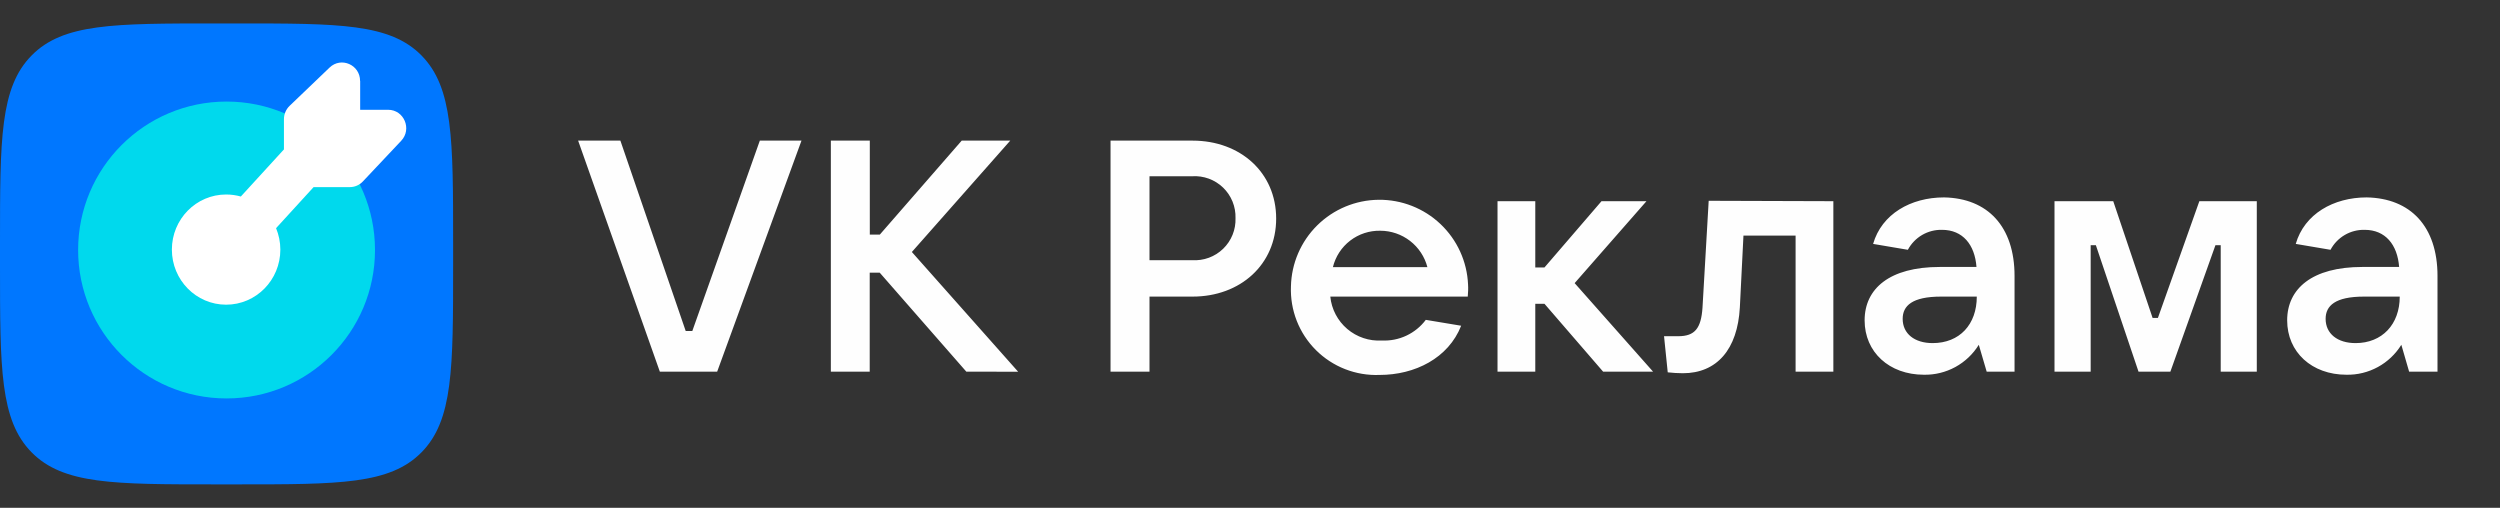 <svg width="320" height="65" viewBox="0 0 320 65" fill="none" xmlns="http://www.w3.org/2000/svg">
<rect x="0" y="0" width="320" height="65" fill="#333333" stroke="none"/>
<path fill-rule="evenodd" clip-rule="evenodd" d="M74 18H79.409L87.771 42.371H88.615L97.258 18H102.59L91.798 47.57H84.459L74 18ZM123.687 47.57L112.601 34.899H111.323V47.57H106.349V18H111.335V30.032H112.614L123.098 18H129.312L116.718 32.255L130.323 47.583L123.687 47.57ZM147.136 47.57V37.965H152.647C158.784 37.965 163.349 33.839 163.349 27.976C163.349 22.113 158.784 18 152.647 18H142.149V47.57H147.136ZM157.765 25.803C158.038 26.476 158.168 27.199 158.145 27.925C158.17 28.652 158.042 29.376 157.769 30.051C157.497 30.726 157.086 31.336 156.563 31.842C156.041 32.349 155.418 32.74 154.734 32.992C154.051 33.243 153.323 33.349 152.596 33.303H147.136V22.56H152.596C153.321 22.513 154.049 22.619 154.731 22.869C155.414 23.12 156.036 23.511 156.559 24.016C157.081 24.521 157.492 25.13 157.765 25.803ZM187.872 37.965H170.279C170.438 39.572 171.214 41.055 172.444 42.103C173.674 43.151 175.263 43.682 176.876 43.585C177.959 43.636 179.038 43.423 180.019 42.962C180.999 42.501 181.852 41.807 182.502 40.941L187.028 41.694C185.392 45.846 181.109 47.992 176.582 47.992C175.077 48.051 173.576 47.798 172.173 47.25C170.77 46.702 169.496 45.869 168.431 44.805C167.366 43.741 166.532 42.468 165.983 41.067C165.435 39.665 165.182 38.166 165.241 36.662C165.303 33.72 166.509 30.918 168.602 28.848C170.696 26.778 173.513 25.603 176.458 25.572C179.404 25.54 182.245 26.654 184.383 28.679C186.52 30.703 187.785 33.479 187.911 36.419C187.948 36.981 187.912 37.445 187.875 37.931L187.872 37.965ZM170.611 34.196H182.707C182.359 32.862 181.578 31.68 180.486 30.837C179.394 29.993 178.052 29.535 176.672 29.534C175.281 29.507 173.923 29.953 172.821 30.801C171.719 31.649 170.94 32.846 170.611 34.196ZM196.516 38.884H197.692L205.197 47.57H211.59L201.554 36.24L210.747 25.753H204.993L197.692 34.235H196.516V25.753H191.683V47.57H196.516V38.884ZM234.669 25.753V47.57H229.836V30.16H223.162L222.701 39.344C222.408 44.722 219.761 47.774 215.401 47.774C214.756 47.769 214.111 47.73 213.47 47.659L212.997 43.035H214.813C216.948 43.035 217.74 42.026 217.92 39.382L218.712 25.702L234.669 25.753ZM257.862 47.57V35.321C257.862 28.985 254.412 25.37 248.836 25.268C244.59 25.268 240.858 27.388 239.758 31.22L244.207 31.974C244.626 31.185 245.259 30.528 246.03 30.076C246.804 29.625 247.687 29.398 248.579 29.419C251.227 29.419 252.775 31.31 252.99 34.171H248.286C241.868 34.171 238.671 36.943 238.671 41.005C238.671 45.066 241.817 47.966 246.266 47.966C247.667 47.991 249.052 47.65 250.284 46.979C251.514 46.307 252.549 45.326 253.286 44.134L254.295 47.57H257.862ZM248.453 37.965H253.029C253.029 41.528 250.83 43.917 247.379 43.917C245.051 43.917 243.542 42.704 243.542 40.813C243.542 39.14 244.757 37.965 248.453 37.965ZM262.977 25.753H270.495L275.534 40.698H276.211L281.517 25.753H288.87V47.57H284.252V31.386H283.576L277.809 47.57H273.73L268.271 31.386H267.606V47.57H262.977V25.753ZM312 47.57V35.321C312 28.985 308.547 25.37 302.933 25.268C298.689 25.268 294.957 27.388 293.856 31.22L298.306 31.974C298.725 31.185 299.356 30.528 300.129 30.076C300.9 29.625 301.783 29.398 302.678 29.419C305.324 29.419 306.871 31.31 307.089 34.171H302.372C295.953 34.171 292.757 36.943 292.757 41.005C292.757 45.066 295.902 47.966 300.35 47.966C301.754 47.991 303.139 47.65 304.368 46.979C305.6 46.307 306.633 45.326 307.371 44.134L308.367 47.57H312ZM302.588 37.965H307.167C307.167 41.528 304.902 43.917 301.514 43.917C299.188 43.917 297.68 42.704 297.68 40.813C297.68 39.14 298.892 37.965 302.588 37.965Z" fill="#FEFEFE"/>
<path d="M0 31.048C0 17.828 0 11.204 4.039 7.109C8.065 3 14.576 3 27.573 3H30.427C43.424 3 49.922 3 53.961 7.109C58 11.217 58 17.828 58 31.048V33.952C58 47.172 58 53.782 53.961 57.891C49.922 62 43.424 62 30.427 62H27.573C14.576 62 8.078 62 4.039 57.891C0 53.782 0 47.172 0 33.952V31.048Z" fill="#0077FF"/>
<path d="M29 51C39.493 51 48 42.493 48 32C48 21.507 39.493 13 29 13C18.507 13 10 21.507 10 32C10 42.493 18.507 51 29 51Z" fill="#00D9ED"/>
<path fill-rule="evenodd" clip-rule="evenodd" d="M46.102 10.364V14.052H49.681C51.719 14.052 52.764 16.537 51.35 18.025L46.446 23.227C46.012 23.692 45.401 23.951 44.777 23.951H40.14L35.337 29.205C35.681 30.046 35.885 30.977 35.885 31.948C35.885 35.843 32.777 39 28.942 39C25.108 39 22 35.843 22 31.948C22 28.053 25.108 24.896 28.942 24.896C29.592 24.896 30.229 24.986 30.828 25.154L36.344 19.125V15.255C36.344 14.608 36.611 13.987 37.07 13.547L42.191 8.643C43.668 7.233 46.089 8.294 46.089 10.351L46.102 10.364Z" fill="white"/>
</svg>
